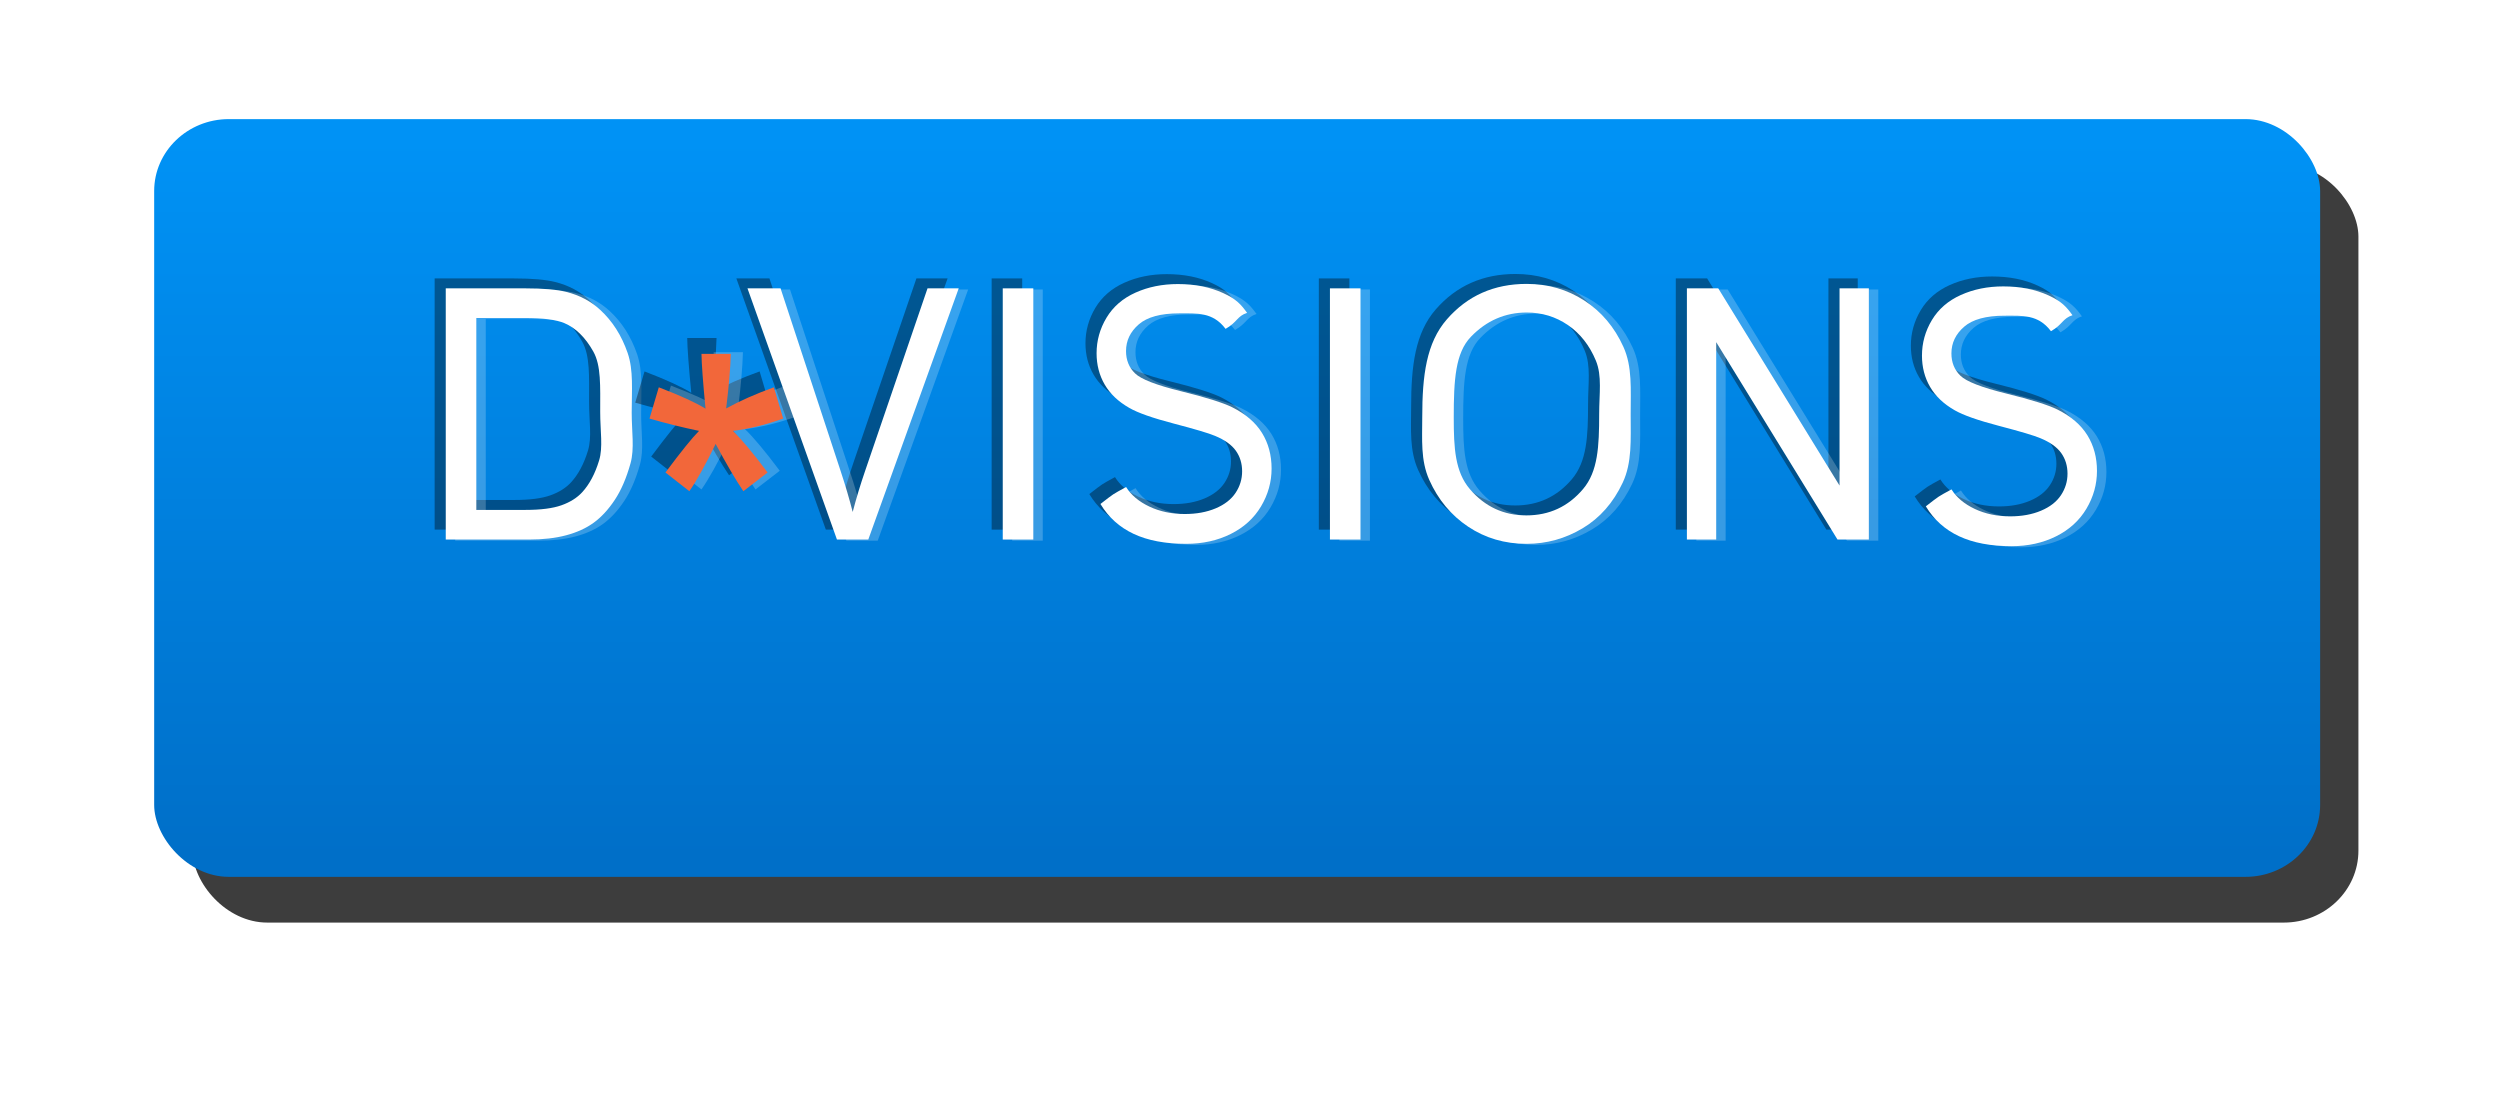 <?xml version="1.0" encoding="UTF-8" standalone="no"?>
<!-- Created with Inkscape (http://www.inkscape.org/) -->

<svg
   xmlns:dc="http://purl.org/dc/elements/1.1/"
   xmlns:cc="http://creativecommons.org/ns#"
   xmlns:rdf="http://www.w3.org/1999/02/22-rdf-syntax-ns#"
   xmlns:svg="http://www.w3.org/2000/svg"
   xmlns="http://www.w3.org/2000/svg"
   xmlns:xlink="http://www.w3.org/1999/xlink"
   xmlns:sodipodi="http://sodipodi.sourceforge.net/DTD/sodipodi-0.dtd"
   xmlns:inkscape="http://www.inkscape.org/namespaces/inkscape"
   width="450"
   height="200"
   id="svg2"
   version="1.1"
   inkscape:version="0.48.4 r9939"
   sodipodi:docname="New document 1">
  <defs
     id="defs4">
    <linearGradient
       id="linearGradient3792">
      <stop
         style="stop-color:#006fc8;stop-opacity:1;"
         offset="0"
         id="stop3794" />
      <stop
         style="stop-color:#0092f5;stop-opacity:1;"
         offset="1"
         id="stop3796" />
    </linearGradient>
    <linearGradient
       id="linearGradient3784">
      <stop
         style="stop-color:#006fc8;stop-opacity:1;"
         offset="0"
         id="stop3786" />
      <stop
         style="stop-color:#000000;stop-opacity:1;"
         offset="1"
         id="stop3788" />
    </linearGradient>
    <inkscape:path-effect
       effect="spiro"
       id="path-effect3014"
       is_visible="true" />
    <linearGradient
       inkscape:collect="always"
       xlink:href="#linearGradient3792"
       id="linearGradient3802"
       gradientUnits="userSpaceOnUse"
       gradientTransform="matrix(0.96,0,0,0.925,9.324,-76.078)"
       x1="206.378"
       y1="1170.411"
       x2="206.378"
       y2="1031.14" />
    <filter
       inkscape:collect="always"
       id="filter3950">
      <feGaussianBlur
         inkscape:collect="always"
         stdDeviation="0.89"
         id="feGaussianBlur3952" />
    </filter>
    <filter
       inkscape:collect="always"
       id="filter4048">
      <feGaussianBlur
         inkscape:collect="always"
         stdDeviation="4.189"
         id="feGaussianBlur4050" />
    </filter>
  </defs>
  <sodipodi:namedview
     id="base"
     pagecolor="#ffffff"
     bordercolor="#666666"
     borderopacity="1.0"
     inkscape:pageopacity="0.0"
     inkscape:pageshadow="2"
     inkscape:zoom="0.79066265"
     inkscape:cx="220.55499"
     inkscape:cy="62.679675"
     inkscape:document-units="px"
     inkscape:current-layer="layer1"
     showgrid="false"
     showguides="true"
     inkscape:guide-bbox="true"
     inkscape:window-width="887"
     inkscape:window-height="562"
     inkscape:window-x="945"
     inkscape:window-y="384"
     inkscape:window-maximized="0" />
  <g
     inkscape:label="Layer 1"
     inkscape:groupmode="layer"
     id="layer1"
     transform="translate(0,-852.362)">
    <rect
       id="rect3008"
       width="406.081"
       height="147.482"
       x="29.311"
       y="881.661"
       rx="14"
       ry="14"
       style="fill:#000000;fill-opacity:0.76;filter:url(#filter4048)"
       transform="matrix(0.96,0,0,0.925,6.539,66.47)" />
    <rect
       style="fill:url(#linearGradient3802);fill-opacity:1.0"
       ry="12.947"
       rx="13.441"
       y="873.802"
       x="27.751"
       height="136.393"
       width="389.873"
       id="rect3800" />
    <g
       id="g4021"
       transform="matrix(1,0,0,0.893,0,95.893)">
      <path
         inkscape:connector-curvature="0"
         id="path3877"
         style="font-size:64.09px;font-style:normal;font-weight:normal;line-height:125%;letter-spacing:0px;word-spacing:0px;fill:#000000;fill-opacity:0.38;stroke:none;filter:url(#filter3950);font-family:Sans"
         d="m 148.651,953.865 -16.105,-50.633 5.954,0 10.803,36.783 c 0.87,2.947 1.597,5.71 2.183,8.289 0.643,-2.763 1.389,-5.526 2.24,-8.289 l 11.228,-36.783 5.614,0 -16.275,50.633 z" />
      <path
         d="m 150.651,955.865 -16.105,-50.633 5.954,0 10.803,36.783 c 0.87,2.947 1.597,5.71 2.183,8.289 0.643,-2.763 1.389,-5.526 2.24,-8.289 l 11.228,-36.783 5.614,0 -16.275,50.633 z"
         style="font-size:64.09px;font-style:normal;font-weight:normal;line-height:125%;letter-spacing:0px;word-spacing:0px;fill:#ffffff;fill-opacity:1;stroke:none;font-family:Sans"
         id="path3833"
         inkscape:connector-curvature="0" />
    </g>
    <g
       id="g4063"
       transform="translate(6,0)">
      <g
         id="g4052">
        <g
           id="g4030"
           transform="matrix(1,0,0,0.893,0,95.893)">
          <path
             style="font-size:64.09px;font-style:normal;font-weight:normal;line-height:125%;letter-spacing:0px;word-spacing:0px;fill:#000000;fill-opacity:0.38;stroke:none;filter:url(#filter3950);font-family:Sans"
             sodipodi:nodetypes="cccccccccccsccsscccccccc"
             inkscape:connector-curvature="0"
             id="path3873"
             d="m 72.236,953.865 0,-50.633 14.319,0 c 3.232,5e-5 5.699,0.242 7.4,0.725 2.382,0.668 4.414,1.877 6.096,3.627 2.193,2.257 3.833,5.14 4.919,8.652 1.087,3.511 0.736,7.524 0.736,12.037 -3e-5,3.845 0.526,7.253 -0.211,10.223 -0.737,2.97 -1.682,5.428 -2.835,7.374 -1.153,1.946 -2.415,3.477 -3.785,4.594 -1.371,1.117 -3.024,1.963 -4.962,2.539 -1.938,0.576 -4.163,0.863 -6.677,0.863 z m 5.501,-5.975 8.875,0 c 2.741,0 4.891,-0.311 6.451,-0.933 1.559,-0.622 2.802,-1.497 3.729,-2.625 1.304,-1.589 2.32,-3.724 3.048,-6.407 0.728,-2.682 0.197,-5.935 0.197,-9.757 -3e-5,-5.296 0.181,-9.366 -1.246,-12.209 -1.427,-2.844 -3.162,-4.749 -5.203,-5.716 -1.474,-0.691 -3.847,-1.036 -7.117,-1.036 l -8.733,0 z" />
          <path
             d="m 74.236,955.865 0,-50.633 14.319,0 c 3.232,5e-5 5.699,0.242 7.4,0.725 2.382,0.668 4.414,1.877 6.096,3.627 2.193,2.257 3.833,5.14 4.919,8.652 1.087,3.511 0.736,7.524 0.736,12.037 -3e-5,3.845 0.526,7.253 -0.211,10.223 -0.737,2.97 -1.682,5.428 -2.835,7.374 -1.153,1.946 -2.415,3.477 -3.785,4.594 -1.371,1.117 -3.024,1.963 -4.962,2.539 -1.938,0.576 -4.163,0.863 -6.677,0.863 z m 5.501,-5.975 8.875,0 c 2.741,0 4.891,-0.311 6.451,-0.933 1.559,-0.622 2.802,-1.497 3.729,-2.625 1.304,-1.589 2.32,-3.724 3.048,-6.407 0.728,-2.682 0.197,-5.935 0.197,-9.757 -3e-5,-5.296 0.181,-9.366 -1.246,-12.209 -1.427,-2.844 -3.162,-4.749 -5.203,-5.716 -1.474,-0.691 -3.847,-1.036 -7.117,-1.036 l -8.733,0 z"
             id="path3829"
             inkscape:connector-curvature="0"
             sodipodi:nodetypes="cccccccccccsccsscccccccc"
             style="font-size:64.09px;font-style:normal;font-weight:normal;line-height:125%;letter-spacing:0px;word-spacing:0px;fill:#ffffff;fill-opacity:1;stroke:none;font-family:Sans" />
        </g>
        <path
           style="font-size:64.09px;font-style:normal;font-weight:normal;line-height:125%;letter-spacing:0px;word-spacing:0px;fill:#ffffff;fill-opacity:0.216;stroke:none;filter:url(#filter3950);font-family:Sans"
           sodipodi:nodetypes="cccccccccccsccsscccccccc"
           inkscape:connector-curvature="0"
           id="path3956"
           d="m 75.936,956.091 0,-50.633 14.319,0 c 3.232,5e-5 5.699,0.242 7.4,0.725 2.382,0.668 4.414,1.877 6.096,3.627 2.193,2.257 3.833,5.14 4.919,8.652 1.087,3.511 0.736,7.524 0.736,12.037 -3e-5,3.845 0.526,7.253 -0.211,10.223 -0.737,2.97 -1.682,5.428 -2.835,7.374 -1.153,1.946 -2.415,3.477 -3.785,4.594 -1.371,1.117 -3.024,1.963 -4.962,2.539 -1.938,0.576 -4.163,0.863 -6.677,0.863 z m 5.501,-5.975 8.875,0 c 2.741,0 4.891,-0.311 6.451,-0.933 1.559,-0.622 2.802,-1.497 3.729,-2.625 1.304,-1.589 2.32,-3.724 3.048,-6.407 0.728,-2.682 0.197,-5.935 0.197,-9.757 -3e-5,-5.296 0.181,-9.366 -1.246,-12.209 -1.427,-2.844 -3.162,-4.749 -5.203,-5.716 -1.474,-0.691 -3.847,-1.036 -7.117,-1.036 l -8.733,0 z"
           transform="matrix(1,0,0,0.893,0,95.893)" />
      </g>
    </g>
    <g
       id="g4058"
       transform="matrix(1.284,0,0,1.284,-28.869,-263.446)">
      <path
         transform="matrix(1,0,0,0.893,0,95.893)"
         inkscape:connector-curvature="0"
         id="path3875"
         style="font-size:64.09px;font-style:normal;font-weight:normal;line-height:125%;letter-spacing:0px;word-spacing:0px;fill:#000000;fill-opacity:0.38;stroke:none;filter:url(#filter3950);font-family:Sans"
         d="m 111.535,928.965 1.304,-4.904 c 3.006,1.289 5.189,2.406 6.55,3.35 -0.359,-4.168 -0.548,-7.034 -0.567,-8.6 l 4.111,0 c -0.057,2.28 -0.274,5.135 -0.652,8.566 1.947,-1.197 4.178,-2.303 6.692,-3.316 l 1.304,4.904 c -2.401,0.967 -4.754,1.612 -7.06,1.934 1.153,1.22 2.779,3.396 4.877,6.528 l -3.403,2.936 c -1.096,-1.819 -2.391,-4.294 -3.885,-7.426 -1.399,3.247 -2.628,5.722 -3.686,7.426 l -3.346,-2.936 c 2.193,-3.293 3.762,-5.469 4.707,-6.528 -2.438,-0.576 -4.754,-1.22 -6.947,-1.934 z" />
      <path
         transform="matrix(1,0,0,0.893,0,95.893)"
         d="m 115.236,931.191 1.304,-4.904 c 3.006,1.289 5.189,2.406 6.55,3.35 -0.359,-4.168 -0.548,-7.034 -0.567,-8.6 l 4.111,0 c -0.057,2.28 -0.274,5.135 -0.652,8.566 1.947,-1.197 4.178,-2.303 6.692,-3.316 l 1.304,4.904 c -2.401,0.967 -4.754,1.612 -7.06,1.934 1.153,1.22 2.779,3.396 4.877,6.528 l -3.403,2.936 c -1.096,-1.819 -2.391,-4.294 -3.885,-7.426 -1.399,3.247 -2.628,5.722 -3.686,7.426 l -3.346,-2.936 c 2.193,-3.293 3.762,-5.469 4.707,-6.528 -2.438,-0.576 -4.754,-1.22 -6.947,-1.934 z"
         style="font-size:64.09px;font-style:normal;font-weight:normal;line-height:125%;letter-spacing:0px;word-spacing:0px;fill:#ffffff;fill-opacity:0.216;stroke:none;filter:url(#filter3950);font-family:Sans"
         id="path3958"
         inkscape:connector-curvature="0" />
      <path
         d="m 113.535,927.687 1.304,-4.382 c 3.006,1.152 5.189,2.15 6.55,2.993 -0.359,-3.724 -0.548,-6.285 -0.567,-7.684 l 4.111,0 c -0.057,2.037 -0.274,4.588 -0.652,7.653 1.947,-1.07 4.178,-2.057 6.692,-2.962 l 1.304,4.382 c -2.401,0.864 -4.754,1.44 -7.06,1.728 1.153,1.09 2.779,3.035 4.877,5.832 l -3.403,2.623 c -1.096,-1.625 -2.391,-3.837 -3.885,-6.635 -1.399,2.901 -2.628,5.112 -3.686,6.635 l -3.346,-2.623 c 2.193,-2.942 3.762,-4.886 4.707,-5.832 -2.438,-0.514 -4.754,-1.09 -6.947,-1.728 z"
         style="font-size:64.09px;font-style:normal;font-weight:normal;line-height:125%;letter-spacing:0px;word-spacing:0px;fill:#f2673a;fill-opacity:1;stroke:none;font-family:Sans"
         id="path3831"
         inkscape:connector-curvature="0" />
    </g>
    <path
       inkscape:connector-curvature="0"
       id="path3960"
       style="font-size:64.09px;font-style:normal;font-weight:normal;line-height:125%;letter-spacing:0px;word-spacing:0px;fill:#ffffff;fill-opacity:0.216;stroke:none;filter:url(#filter3950);font-family:Sans"
       d="m 152.351,956.091 -16.105,-50.633 5.954,0 10.803,36.783 c 0.87,2.947 1.597,5.71 2.183,8.289 0.643,-2.763 1.389,-5.526 2.24,-8.289 l 11.228,-36.783 5.614,0 -16.275,50.633 z"
       transform="matrix(1,0,0,0.893,0,95.893)" />
    <g
       id="g4016"
       transform="matrix(1,0,0,0.893,0,95.893)">
      <path
         inkscape:connector-curvature="0"
         id="path3879"
         style="font-size:64.09px;font-style:normal;font-weight:normal;line-height:125%;letter-spacing:0px;word-spacing:0px;fill:#000000;fill-opacity:0.38;stroke:none;filter:url(#filter3950);font-family:Sans"
         d="m 178.495,953.865 0,-50.633 5.501,0 0,50.633 z" />
      <path
         d="m 180.495,955.865 0,-50.633 5.501,0 0,50.633 z"
         style="font-size:64.09px;font-style:normal;font-weight:normal;line-height:125%;letter-spacing:0px;word-spacing:0px;fill:#ffffff;fill-opacity:1;stroke:none;font-family:Sans"
         id="path3835"
         inkscape:connector-curvature="0" />
      <path
         d="m 182.195,956.091 0,-50.633 5.501,0 0,50.633 z"
         style="font-size:64.09px;font-style:normal;font-weight:normal;line-height:125%;letter-spacing:0px;word-spacing:0px;fill:#ffffff;fill-opacity:0.216;stroke:none;filter:url(#filter3950);font-family:Sans"
         id="path3962"
         inkscape:connector-curvature="0" />
    </g>
    <g
       id="g4011"
       transform="matrix(1,0,0,0.893,0,95.893)">
      <path
         style="font-size:64.09px;font-style:normal;font-weight:normal;line-height:125%;letter-spacing:0px;word-spacing:0px;fill:#000000;fill-opacity:0.38;stroke:none;filter:url(#filter3950);font-family:Sans"
         sodipodi:nodetypes="ccsscccccccsccccccccsccccccssscc"
         inkscape:connector-curvature="0"
         id="path3881"
         d="m 200.698,943.279 c 0.898,1.623 2.292,2.936 4.182,3.937 1.89,1.002 4.017,1.502 6.38,1.502 2.098,0 3.951,-0.38 5.557,-1.14 1.607,-0.76 2.802,-1.802 3.587,-3.126 0.784,-1.324 1.177,-2.769 1.177,-4.335 -2e-5,-1.589 -0.378,-2.976 -1.134,-4.162 -0.756,-1.186 -2.004,-2.182 -3.743,-2.988 -1.115,-0.53 -3.582,-1.353 -7.4,-2.47 -3.818,-1.117 -6.493,-2.17 -8.024,-3.16 -1.985,-1.266 -3.464,-2.838 -4.437,-4.714 -0.974,-1.877 -1.46,-3.978 -1.46,-6.303 0,-2.556 0.595,-4.945 1.786,-7.167 1.191,-2.222 2.93,-3.909 5.217,-5.06 2.287,-1.151 4.83,-1.727 7.627,-1.727 3.081,5e-5 5.798,0.604 8.152,1.813 2.353,1.209 3.204,2.279 4.312,3.995 -1.77,0.616 -1.785,1.908 -3.875,3.221 -2.306,-3.423 -5.168,-3.123 -8.362,-3.123 -3.327,6e-5 -5.751,0.743 -7.273,2.228 -1.522,1.485 -2.283,3.275 -2.283,5.371 -1e-5,1.819 0.539,3.316 1.616,4.49 1.059,1.174 3.823,2.377 8.294,3.609 4.471,1.232 7.537,2.308 9.201,3.229 2.42,1.359 4.206,3.08 5.359,5.163 1.153,2.084 1.73,4.484 1.73,7.201 -4e-5,2.694 -0.633,5.233 -1.9,7.616 -1.267,2.383 -3.086,4.237 -5.458,5.561 -2.372,1.324 -5.042,1.986 -8.01,1.986 -3.762,0 -6.914,-0.668 -9.456,-2.003 -2.542,-1.335 -4.537,-3.344 -5.983,-6.027 2.563,-2.215 2.056,-1.841 4.622,-3.419 z" />
      <path
         d="m 202.698,945.279 c 0.898,1.623 2.292,2.936 4.182,3.937 1.89,1.002 4.017,1.502 6.38,1.502 2.098,0 3.951,-0.38 5.557,-1.14 1.607,-0.76 2.802,-1.802 3.587,-3.126 0.784,-1.324 1.177,-2.769 1.177,-4.335 -2e-5,-1.589 -0.378,-2.976 -1.134,-4.162 -0.756,-1.186 -2.004,-2.182 -3.743,-2.988 -1.115,-0.53 -3.582,-1.353 -7.4,-2.47 -3.818,-1.117 -6.493,-2.17 -8.024,-3.16 -1.985,-1.266 -3.464,-2.838 -4.437,-4.714 -0.974,-1.877 -1.46,-3.978 -1.46,-6.303 0,-2.556 0.595,-4.945 1.786,-7.167 1.191,-2.222 2.93,-3.909 5.217,-5.06 2.287,-1.151 4.83,-1.727 7.627,-1.727 3.081,5e-5 5.798,0.604 8.152,1.813 2.353,1.209 3.204,2.279 4.312,3.995 -1.77,0.616 -1.785,1.908 -3.875,3.221 -2.306,-3.423 -5.168,-3.123 -8.362,-3.123 -3.327,6e-5 -5.751,0.743 -7.273,2.228 -1.522,1.485 -2.283,3.275 -2.283,5.371 -1e-5,1.819 0.539,3.316 1.616,4.49 1.059,1.174 3.823,2.377 8.294,3.609 4.471,1.232 7.537,2.308 9.201,3.229 2.42,1.359 4.206,3.08 5.359,5.163 1.153,2.084 1.73,4.484 1.73,7.201 -4e-5,2.694 -0.633,5.233 -1.9,7.616 -1.267,2.383 -3.086,4.237 -5.458,5.561 -2.372,1.324 -5.042,1.986 -8.01,1.986 -3.762,0 -6.914,-0.668 -9.456,-2.003 -2.542,-1.335 -4.537,-3.344 -5.983,-6.027 2.563,-2.215 2.056,-1.841 4.622,-3.419 z"
         id="path3837"
         inkscape:connector-curvature="0"
         sodipodi:nodetypes="ccsscccccccsccccccccsccccccssscc"
         style="font-size:64.09px;font-style:normal;font-weight:normal;line-height:125%;letter-spacing:0px;word-spacing:0px;fill:#ffffff;fill-opacity:1;stroke:none;font-family:Sans" />
      <path
         d="m 204.398,945.505 c 0.898,1.623 2.292,2.936 4.182,3.937 1.89,1.002 4.017,1.502 6.38,1.502 2.098,0 3.951,-0.38 5.557,-1.14 1.607,-0.76 2.802,-1.802 3.587,-3.126 0.784,-1.324 1.177,-2.769 1.177,-4.335 -2e-5,-1.589 -0.378,-2.976 -1.134,-4.162 -0.756,-1.186 -2.004,-2.182 -3.743,-2.988 -1.115,-0.53 -3.582,-1.353 -7.4,-2.47 -3.818,-1.117 -6.493,-2.17 -8.024,-3.16 -1.985,-1.266 -3.464,-2.838 -4.437,-4.714 -0.974,-1.877 -1.46,-3.978 -1.46,-6.303 0,-2.556 0.595,-4.945 1.786,-7.167 1.191,-2.222 2.93,-3.909 5.217,-5.06 2.287,-1.151 4.83,-1.727 7.627,-1.727 3.081,5e-5 5.798,0.604 8.152,1.813 2.353,1.209 3.204,2.279 4.312,3.995 -1.77,0.616 -1.785,1.908 -3.875,3.221 -2.306,-3.423 -5.168,-3.123 -8.362,-3.123 -3.327,6e-5 -5.751,0.743 -7.273,2.228 -1.522,1.485 -2.283,3.275 -2.283,5.371 -1e-5,1.819 0.539,3.316 1.616,4.49 1.059,1.174 3.823,2.377 8.294,3.609 4.471,1.232 7.537,2.308 9.201,3.229 2.42,1.359 4.206,3.08 5.359,5.163 1.153,2.084 1.73,4.484 1.73,7.201 -4e-5,2.694 -0.633,5.233 -1.9,7.616 -1.267,2.383 -3.086,4.237 -5.458,5.561 -2.372,1.324 -5.042,1.986 -8.01,1.986 -3.762,0 -6.914,-0.668 -9.456,-2.003 -2.542,-1.335 -4.537,-3.344 -5.983,-6.027 2.563,-2.215 2.056,-1.841 4.622,-3.419 z"
         id="path3964"
         inkscape:connector-curvature="0"
         sodipodi:nodetypes="ccsscccccccsccccccccsccccccssscc"
         style="font-size:64.09px;font-style:normal;font-weight:normal;line-height:125%;letter-spacing:0px;word-spacing:0px;fill:#ffffff;fill-opacity:0.216;stroke:none;filter:url(#filter3950);font-family:Sans" />
    </g>
    <g
       id="g4006"
       transform="matrix(1,0,0,0.893,0,95.893)">
      <path
         inkscape:connector-curvature="0"
         id="path3883"
         style="font-size:64.09px;font-style:normal;font-weight:normal;line-height:125%;letter-spacing:0px;word-spacing:0px;fill:#000000;fill-opacity:0.38;stroke:none;filter:url(#filter3950);font-family:Sans"
         d="m 237.389,953.865 0,-50.633 5.501,0 0,50.633 z" />
      <path
         d="m 239.389,955.865 0,-50.633 5.501,0 0,50.633 z"
         style="font-size:64.09px;font-style:normal;font-weight:normal;line-height:125%;letter-spacing:0px;word-spacing:0px;fill:#ffffff;fill-opacity:1;stroke:none;font-family:Sans"
         id="path3839"
         inkscape:connector-curvature="0" />
      <path
         d="m 241.089,956.091 0,-50.633 5.501,0 0,50.633 z"
         style="font-size:64.09px;font-style:normal;font-weight:normal;line-height:125%;letter-spacing:0px;word-spacing:0px;fill:#ffffff;fill-opacity:0.216;stroke:none;filter:url(#filter3950);font-family:Sans"
         id="path3966"
         inkscape:connector-curvature="0" />
    </g>
    <g
       id="g4001"
       transform="matrix(1,0,0,0.893,0,95.893)">
      <path
         style="font-size:64.09px;font-style:normal;font-weight:normal;line-height:125%;letter-spacing:0px;word-spacing:0px;fill:#000000;fill-opacity:0.38;stroke:none;filter:url(#filter3950);font-family:Sans"
         sodipodi:nodetypes="sscccccsssssssssccccss"
         inkscape:connector-curvature="0"
         id="path3885"
         d="m 254.004,929.205 c 0,-8.404 0.735,-14.984 4.44,-19.739 3.705,-4.755 8.487,-7.132 14.347,-7.132 3.837,5e-5 7.296,1.117 10.378,3.35 3.081,2.234 5.43,5.348 7.046,9.343 1.616,3.995 1.306,8.525 1.306,13.591 -4e-5,5.135 0.267,9.728 -1.434,13.781 -1.701,4.053 -4.111,7.121 -7.23,9.204 -3.119,2.084 -6.484,3.126 -10.094,3.126 -3.913,0 -7.41,-1.151 -10.491,-3.454 -3.081,-2.303 -5.416,-5.446 -7.004,-9.429 -1.588,-3.983 -1.264,-8.197 -1.264,-12.641 z m 5.671,0.104 c -10e-6,6.102 0.229,10.908 2.923,14.42 2.694,3.511 6.073,5.267 10.137,5.267 4.14,10e-6 7.547,-1.773 10.222,-5.319 2.675,-3.546 2.894,-8.577 2.894,-15.093 -3e-5,-4.122 0.546,-7.719 -0.598,-10.793 -1.144,-3.074 -2.817,-5.457 -5.019,-7.149 -2.202,-1.692 -4.674,-2.539 -7.415,-2.539 -3.894,6e-5 -7.245,1.629 -10.052,4.887 -2.807,3.258 -3.093,8.698 -3.093,16.319 z" />
      <path
         d="m 256.004,931.205 c 0,-8.404 0.735,-14.984 4.44,-19.739 3.705,-4.755 8.487,-7.132 14.347,-7.132 3.837,5e-5 7.296,1.117 10.378,3.35 3.081,2.234 5.43,5.348 7.046,9.343 1.616,3.995 1.306,8.525 1.306,13.591 -4e-5,5.135 0.267,9.728 -1.434,13.781 -1.701,4.053 -4.111,7.121 -7.23,9.204 -3.119,2.084 -6.484,3.126 -10.094,3.126 -3.913,0 -7.41,-1.151 -10.491,-3.454 -3.081,-2.303 -5.416,-5.446 -7.004,-9.429 -1.588,-3.983 -1.264,-8.197 -1.264,-12.641 z m 5.671,0.104 c -10e-6,6.102 0.229,10.908 2.923,14.42 2.694,3.511 6.073,5.267 10.137,5.267 4.14,10e-6 7.547,-1.773 10.222,-5.319 2.675,-3.546 2.894,-8.577 2.894,-15.093 -3e-5,-4.122 0.546,-7.719 -0.598,-10.793 -1.144,-3.074 -2.817,-5.457 -5.019,-7.149 -2.202,-1.692 -4.674,-2.539 -7.415,-2.539 -3.894,6e-5 -7.245,1.629 -10.052,4.887 -2.807,3.258 -3.093,8.698 -3.093,16.319 z"
         id="path3841"
         inkscape:connector-curvature="0"
         sodipodi:nodetypes="sscccccsssssssssccccss"
         style="font-size:64.09px;font-style:normal;font-weight:normal;line-height:125%;letter-spacing:0px;word-spacing:0px;fill:#ffffff;fill-opacity:1;stroke:none;font-family:Sans" />
      <path
         d="m 257.704,931.431 c 0,-8.404 0.735,-14.984 4.44,-19.739 3.705,-4.755 8.487,-7.132 14.347,-7.132 3.837,5e-5 7.296,1.117 10.378,3.35 3.081,2.234 5.43,5.348 7.046,9.343 1.616,3.995 1.306,8.525 1.306,13.591 -4e-5,5.135 0.267,9.728 -1.434,13.781 -1.701,4.053 -4.111,7.121 -7.23,9.204 -3.119,2.084 -6.484,3.126 -10.094,3.126 -3.913,0 -7.41,-1.151 -10.491,-3.454 -3.081,-2.303 -5.416,-5.446 -7.004,-9.429 -1.588,-3.983 -1.264,-8.197 -1.264,-12.641 z m 5.671,0.104 c -10e-6,6.102 0.229,10.908 2.923,14.42 2.694,3.511 6.073,5.267 10.137,5.267 4.14,10e-6 7.547,-1.773 10.222,-5.319 2.675,-3.546 2.894,-8.577 2.894,-15.093 -3e-5,-4.122 0.546,-7.719 -0.598,-10.793 -1.144,-3.074 -2.817,-5.457 -5.019,-7.149 -2.202,-1.692 -4.674,-2.539 -7.415,-2.539 -3.894,6e-5 -7.245,1.629 -10.052,4.887 -2.807,3.258 -3.093,8.698 -3.093,16.319 z"
         id="path3968"
         inkscape:connector-curvature="0"
         sodipodi:nodetypes="sscccccsssssssssccccss"
         style="font-size:64.09px;font-style:normal;font-weight:normal;line-height:125%;letter-spacing:0px;word-spacing:0px;fill:#ffffff;fill-opacity:0.216;stroke:none;filter:url(#filter3950);font-family:Sans" />
    </g>
    <g
       id="g3996"
       transform="matrix(1,0,0,0.893,0,95.893)">
      <path
         inkscape:connector-curvature="0"
         id="path3887"
         style="font-size:64.09px;font-style:normal;font-weight:normal;line-height:125%;letter-spacing:0px;word-spacing:0px;fill:#000000;fill-opacity:0.38;stroke:none;filter:url(#filter3950);font-family:Sans"
         d="m 301.642,953.865 0,-50.633 5.643,0 21.833,39.754 0,-39.754 5.274,0 0,50.633 -5.643,0 -21.833,-39.788 0,39.788 z" />
      <path
         d="m 303.642,955.865 0,-50.633 5.643,0 21.833,39.754 0,-39.754 5.274,0 0,50.633 -5.643,0 -21.833,-39.788 0,39.788 z"
         style="font-size:64.09px;font-style:normal;font-weight:normal;line-height:125%;letter-spacing:0px;word-spacing:0px;fill:#ffffff;fill-opacity:1;stroke:none;font-family:Sans"
         id="path3843"
         inkscape:connector-curvature="0" />
      <path
         d="m 305.342,956.091 0,-50.633 5.643,0 21.833,39.754 0,-39.754 5.274,0 0,50.633 -5.643,0 -21.833,-39.788 0,39.788 z"
         style="font-size:64.09px;font-style:normal;font-weight:normal;line-height:125%;letter-spacing:0px;word-spacing:0px;fill:#ffffff;fill-opacity:0.216;stroke:none;filter:url(#filter3950);font-family:Sans"
         id="path3970"
         inkscape:connector-curvature="0" />
    </g>
    <g
       id="g4036"
       transform="matrix(1,0,0,0.893,0,95.893)">
      <path
         style="font-size:64.09px;font-style:normal;font-weight:normal;line-height:125%;letter-spacing:0px;word-spacing:0px;fill:#000000;fill-opacity:0.38;stroke:none;filter:url(#filter3950);font-family:Sans"
         d="m 349.268,943.75 c 0.898,1.623 2.292,2.936 4.182,3.937 1.89,1.002 4.017,1.502 6.38,1.502 2.098,0 3.951,-0.38 5.557,-1.14 1.607,-0.76 2.802,-1.802 3.587,-3.126 0.784,-1.324 1.177,-2.769 1.177,-4.335 -3e-5,-1.589 -0.378,-2.976 -1.134,-4.162 -0.756,-1.186 -2.004,-2.182 -3.743,-2.988 -1.115,-0.53 -3.582,-1.353 -7.4,-2.469 -3.818,-1.117 -6.493,-2.17 -8.024,-3.16 -1.985,-1.266 -3.464,-2.838 -4.437,-4.714 -0.974,-1.877 -1.46,-3.978 -1.46,-6.303 0,-2.556 0.595,-4.945 1.786,-7.167 1.191,-2.222 2.93,-3.909 5.217,-5.06 2.287,-1.151 4.83,-1.727 7.627,-1.727 3.081,6e-5 5.798,0.604 8.152,1.813 2.353,1.209 3.204,2.279 4.312,3.995 -1.77,0.616 -1.785,1.908 -3.875,3.221 -2.306,-3.423 -5.168,-3.123 -8.362,-3.123 -3.327,5e-5 -5.751,0.743 -7.273,2.228 -1.522,1.485 -2.283,3.275 -2.283,5.371 -1e-5,1.819 0.539,3.316 1.616,4.49 1.059,1.174 3.823,2.377 8.294,3.609 4.471,1.232 7.537,2.308 9.201,3.229 2.42,1.359 4.206,3.08 5.359,5.163 1.153,2.084 1.73,4.484 1.73,7.201 -3e-5,2.694 -0.633,5.233 -1.9,7.616 -1.267,2.383 -3.086,4.237 -5.458,5.561 -2.372,1.324 -5.042,1.986 -8.01,1.986 -3.762,0 -6.914,-0.668 -9.456,-2.003 -2.542,-1.335 -4.537,-3.344 -5.983,-6.027 2.563,-2.215 2.056,-1.841 4.622,-3.419 z"
         id="path3889"
         inkscape:connector-curvature="0"
         sodipodi:nodetypes="ccsscccccccsccccccccsccccccssscc" />
      <path
         sodipodi:nodetypes="ccsscccccccsccccccccsccccccssscc"
         inkscape:connector-curvature="0"
         id="path3837-1"
         d="m 351.268,945.75 c 0.898,1.623 2.292,2.936 4.182,3.937 1.89,1.002 4.017,1.502 6.38,1.502 2.098,0 3.951,-0.38 5.557,-1.14 1.607,-0.76 2.802,-1.802 3.587,-3.126 0.784,-1.324 1.177,-2.769 1.177,-4.335 -3e-5,-1.589 -0.378,-2.976 -1.134,-4.162 -0.756,-1.186 -2.004,-2.182 -3.743,-2.988 -1.115,-0.53 -3.582,-1.353 -7.4,-2.469 -3.818,-1.117 -6.493,-2.17 -8.024,-3.16 -1.985,-1.266 -3.464,-2.838 -4.437,-4.714 -0.974,-1.877 -1.46,-3.978 -1.46,-6.303 0,-2.556 0.595,-4.945 1.786,-7.167 1.191,-2.222 2.93,-3.909 5.217,-5.06 2.287,-1.151 4.83,-1.727 7.627,-1.727 3.081,6e-5 5.798,0.604 8.152,1.813 2.353,1.209 3.204,2.279 4.312,3.995 -1.77,0.616 -1.785,1.908 -3.875,3.221 -2.306,-3.423 -5.168,-3.123 -8.362,-3.123 -3.327,5e-5 -5.751,0.743 -7.273,2.228 -1.522,1.485 -2.283,3.275 -2.283,5.371 -1e-5,1.819 0.539,3.316 1.616,4.49 1.059,1.174 3.823,2.377 8.294,3.609 4.471,1.232 7.537,2.308 9.201,3.229 2.42,1.359 4.206,3.08 5.359,5.163 1.153,2.084 1.73,4.484 1.73,7.201 -3e-5,2.694 -0.633,5.233 -1.9,7.616 -1.267,2.383 -3.086,4.237 -5.458,5.561 -2.372,1.324 -5.042,1.986 -8.01,1.986 -3.762,0 -6.914,-0.668 -9.456,-2.003 -2.542,-1.335 -4.537,-3.344 -5.983,-6.027 2.563,-2.215 2.056,-1.841 4.622,-3.419 z"
         style="font-size:64.09px;font-style:normal;font-weight:normal;line-height:125%;letter-spacing:0px;word-spacing:0px;fill:#ffffff;fill-opacity:1;stroke:none;font-family:Sans" />
      <path
         sodipodi:nodetypes="ccsscccccccsccccccccsccccccssscc"
         inkscape:connector-curvature="0"
         id="path3972"
         d="m 352.968,945.976 c 0.898,1.623 2.292,2.936 4.182,3.937 1.89,1.002 4.017,1.502 6.38,1.502 2.098,0 3.951,-0.38 5.557,-1.14 1.607,-0.76 2.802,-1.802 3.587,-3.126 0.784,-1.324 1.177,-2.769 1.177,-4.335 -3e-5,-1.589 -0.378,-2.976 -1.134,-4.162 -0.756,-1.186 -2.004,-2.182 -3.743,-2.988 -1.115,-0.53 -3.582,-1.353 -7.4,-2.469 -3.818,-1.117 -6.493,-2.17 -8.024,-3.16 -1.985,-1.266 -3.464,-2.838 -4.437,-4.714 -0.974,-1.877 -1.46,-3.978 -1.46,-6.303 0,-2.556 0.595,-4.945 1.786,-7.167 1.191,-2.222 2.93,-3.909 5.217,-5.06 2.287,-1.151 4.83,-1.727 7.627,-1.727 3.081,6e-5 5.798,0.604 8.152,1.813 2.353,1.209 3.204,2.279 4.312,3.995 -1.77,0.616 -1.785,1.908 -3.875,3.221 -2.306,-3.423 -5.168,-3.123 -8.362,-3.123 -3.327,5e-5 -5.751,0.743 -7.273,2.228 -1.522,1.485 -2.283,3.275 -2.283,5.371 -1e-5,1.819 0.539,3.316 1.616,4.49 1.059,1.174 3.823,2.377 8.294,3.609 4.471,1.232 7.537,2.308 9.201,3.229 2.42,1.359 4.206,3.08 5.359,5.163 1.153,2.084 1.73,4.484 1.73,7.201 -3e-5,2.694 -0.633,5.233 -1.9,7.616 -1.267,2.383 -3.086,4.237 -5.458,5.561 -2.372,1.324 -5.042,1.986 -8.01,1.986 -3.762,0 -6.914,-0.668 -9.456,-2.003 -2.542,-1.335 -4.537,-3.344 -5.983,-6.027 2.563,-2.215 2.056,-1.841 4.622,-3.419 z"
         style="font-size:64.09px;font-style:normal;font-weight:normal;line-height:125%;letter-spacing:0px;word-spacing:0px;fill:#ffffff;fill-opacity:0.216;stroke:none;filter:url(#filter3950);font-family:Sans" />
    </g>
  </g>
</svg>
